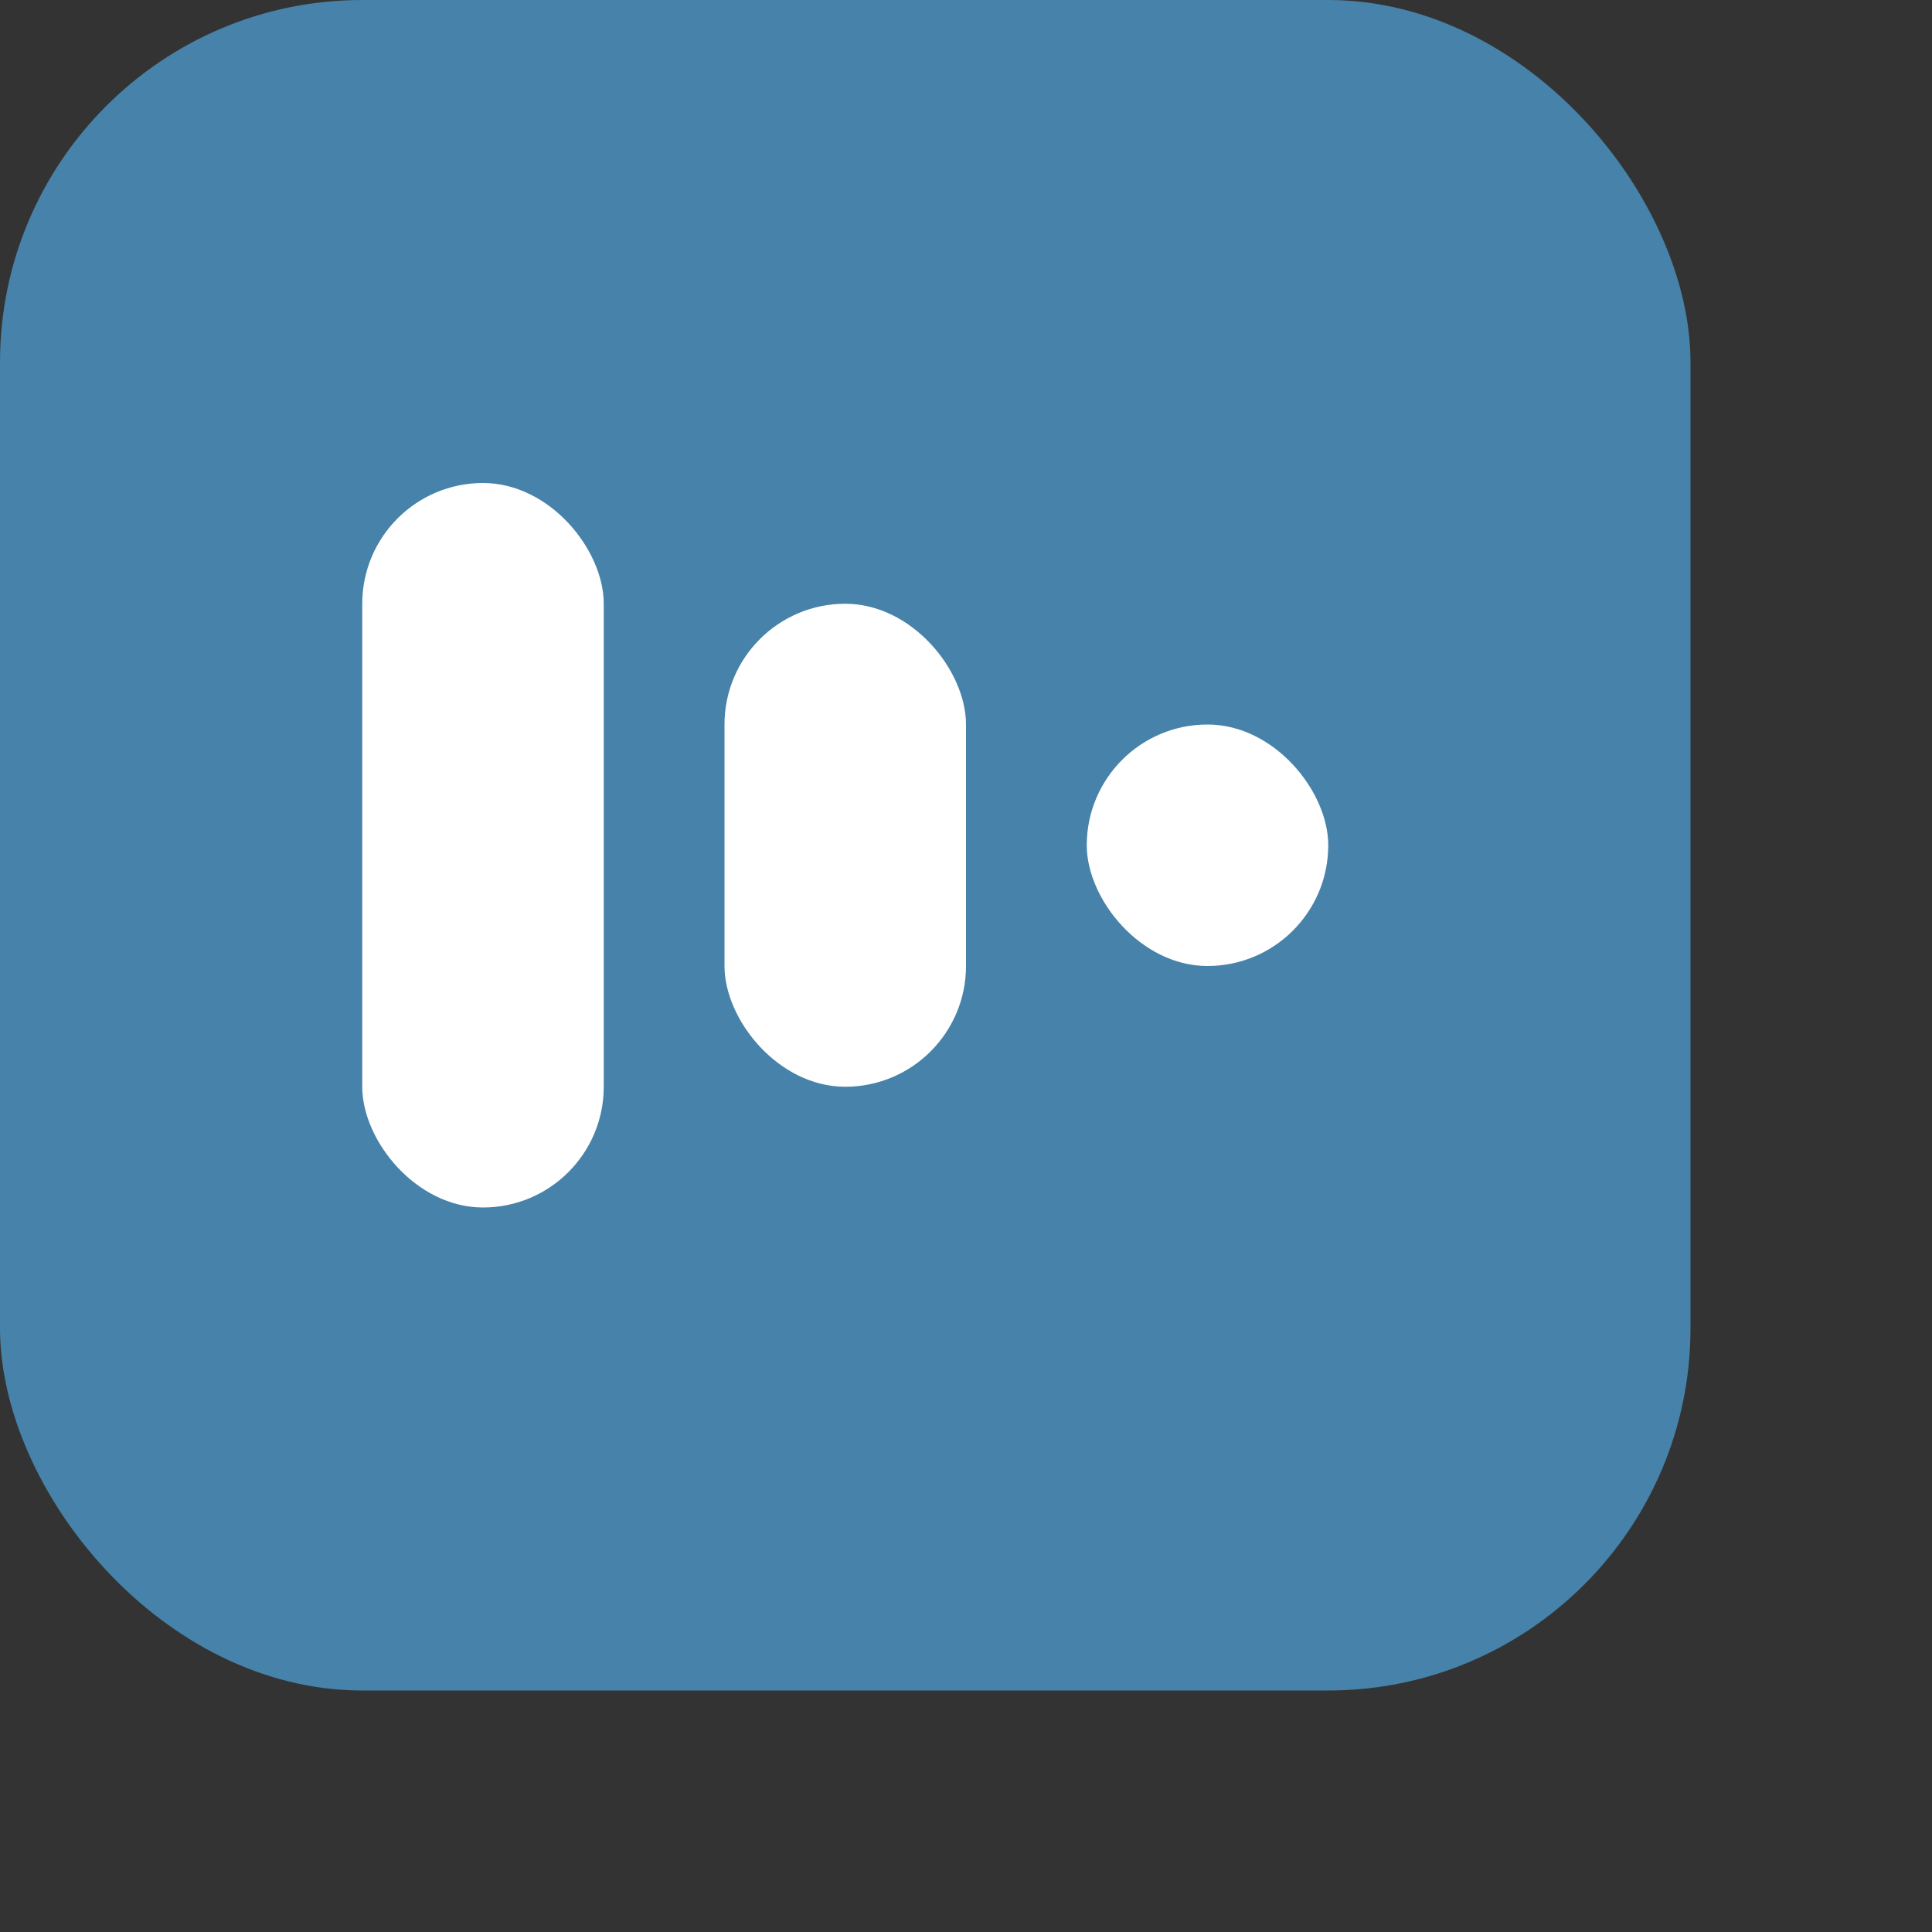 <svg width="64" height="64" viewBox="0 0 64 64" fill="none" xmlns="http://www.w3.org/2000/svg">
  <rect x="0" y="0" width="64" height="64" fill="#333333" stroke="none"/>
  <rect x="0" y="0" width="56" height="56" rx="12" fill="#4682A9"/>
  <rect x="12" y="16" width="8" height="24" rx="4" fill="#fff"/>
  <rect x="24" y="20" width="8" height="16" rx="4" fill="#fff"/>
  <rect x="36" y="24" width="8" height="8" rx="4" fill="#fff"/>
</svg>
